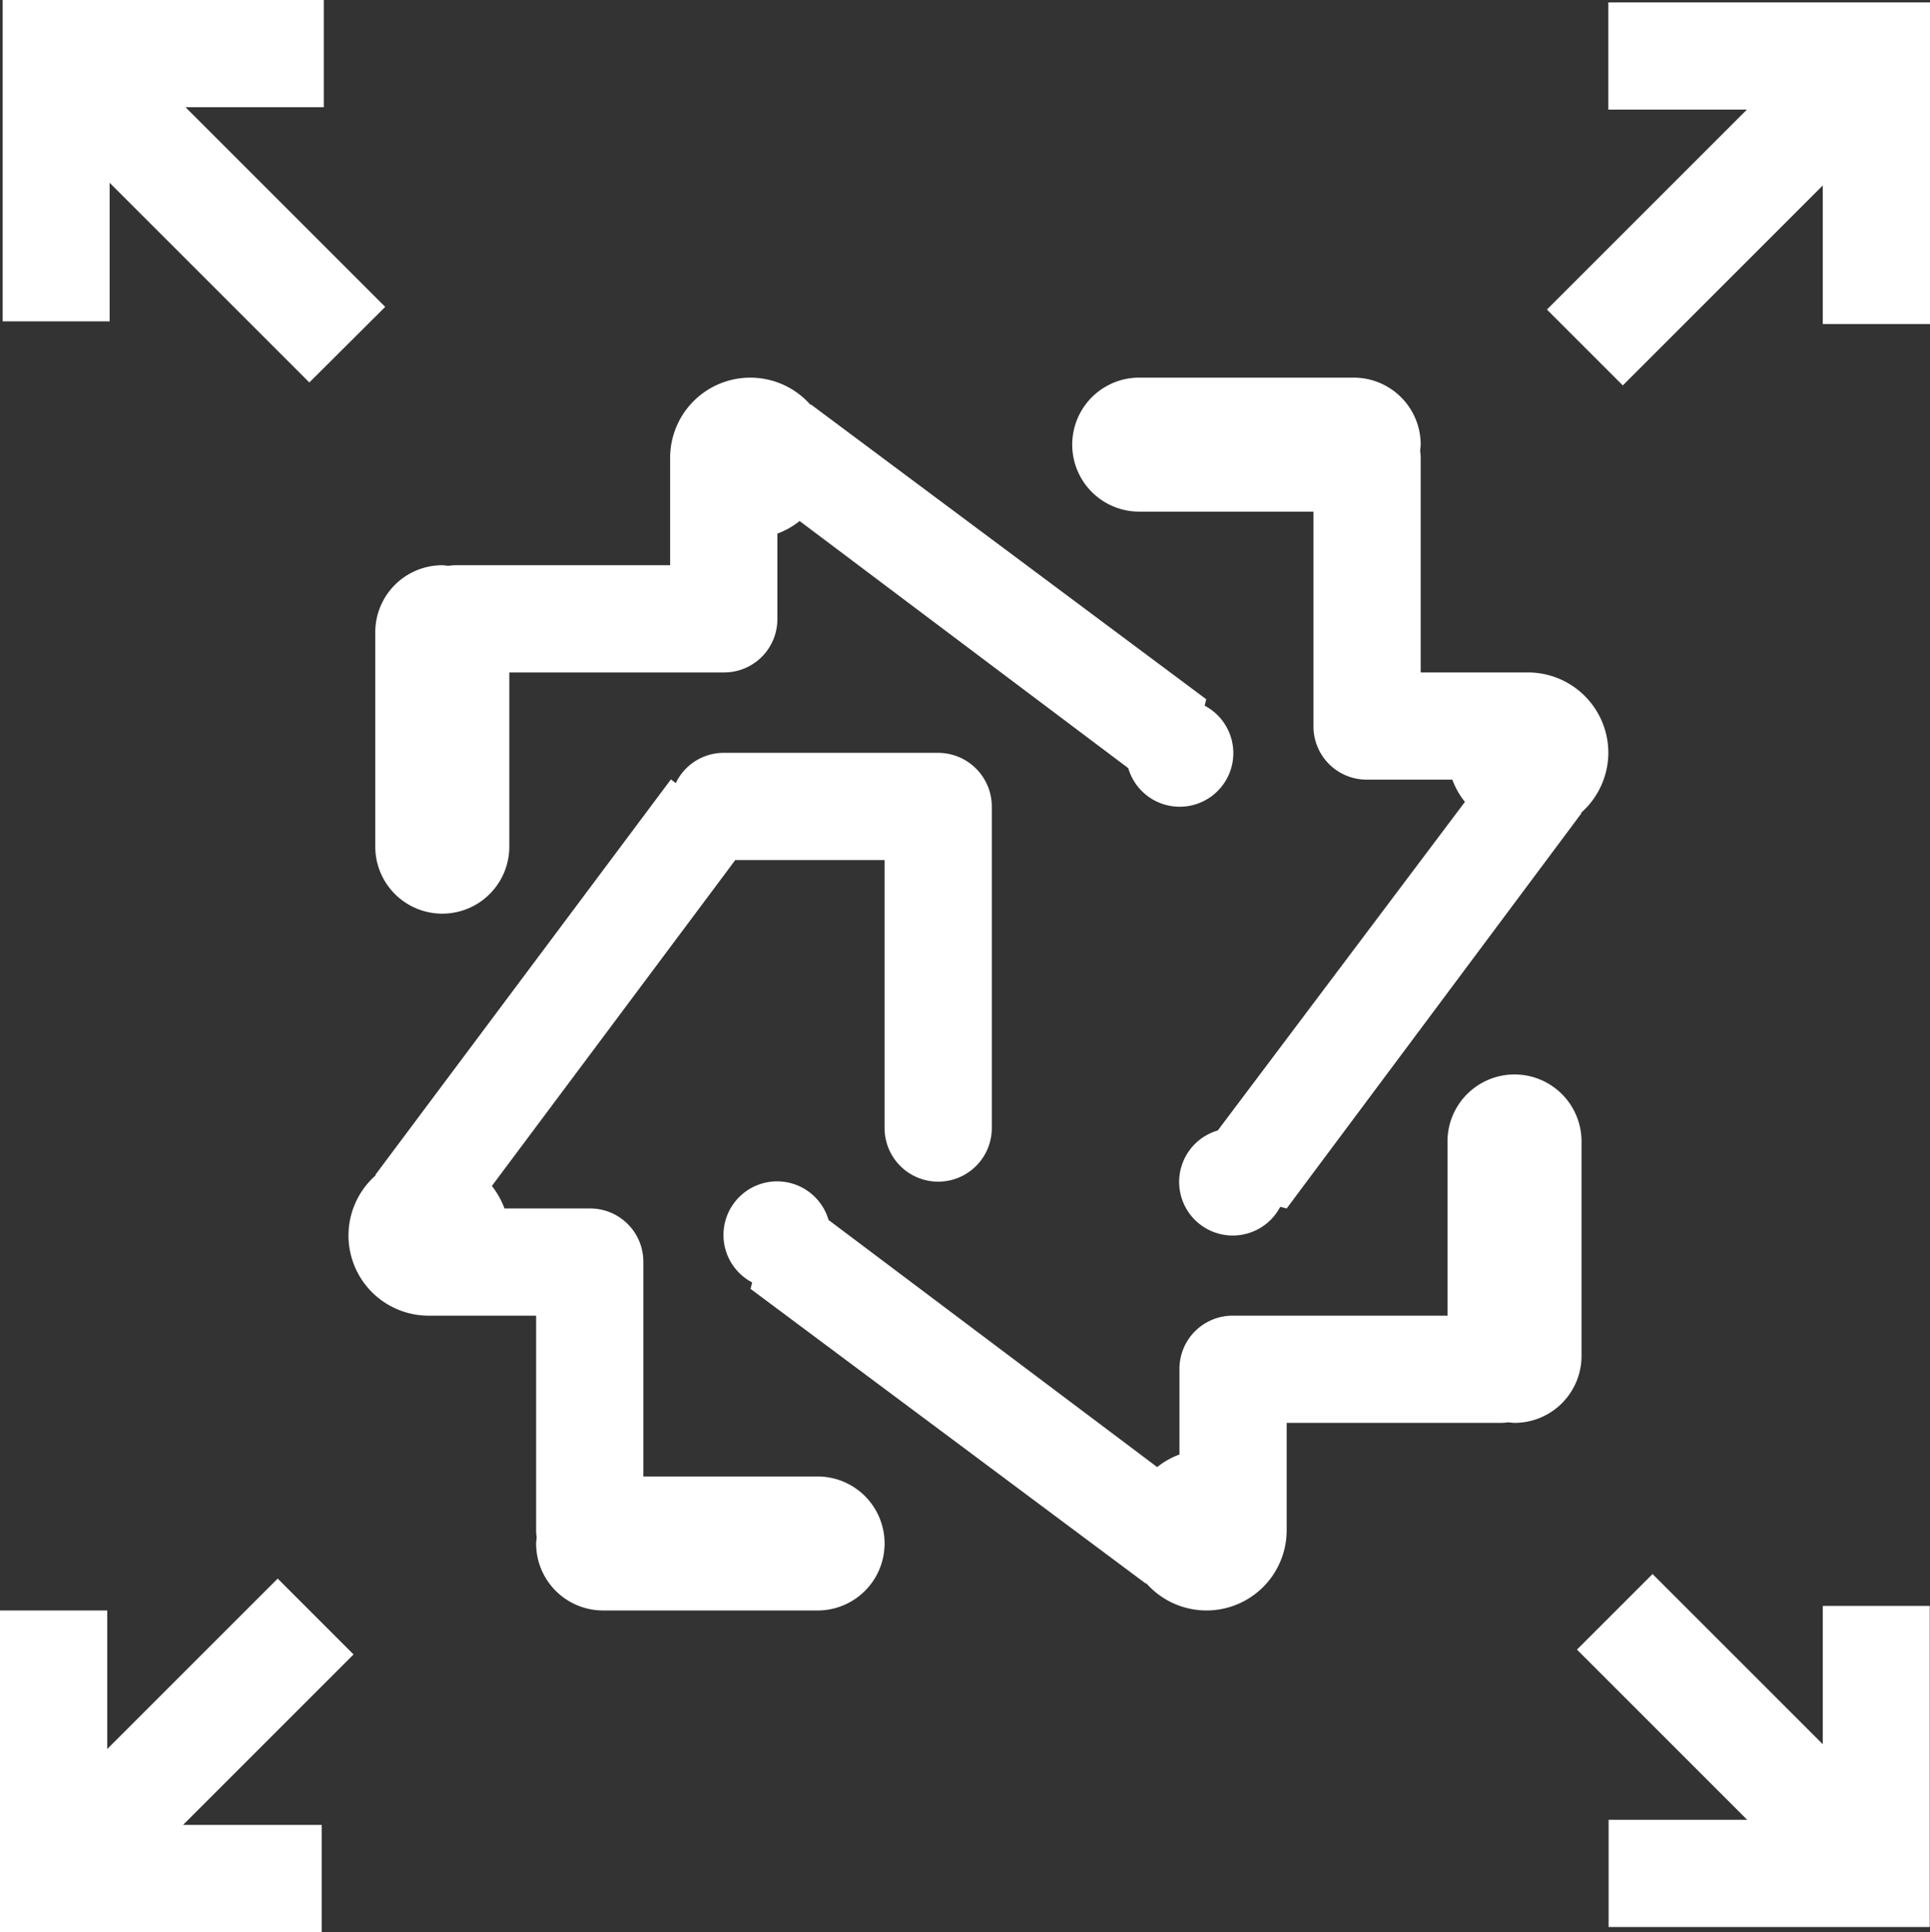 <svg xmlns="http://www.w3.org/2000/svg" width="72" height="72.09" viewBox="0 0 72 72.09">
    <rect x="0" y="0" width="72" height="72.09" fill="#333333" stroke="none"/>
    <defs>
        <style>
            .cls-1 {
            fill: #fff;
            fill-rule: evenodd;
            }
        </style>
    </defs>
    <path id="Prostokąt_zaokrąglony_1_kopia_6" data-name="Prostokąt zaokrąglony 1 kopia 6" class="cls-1" d="M2553,1919v-5.17l-7.46,7.46-2.83-2.83,7.46-7.46H2545v-4h12v12h-4Zm-8,16a3,3,0,0,1-1.02,2.24l0.02,0.01L2533,1952l-0.24-.06a2,2,0,1,1-2.33-2.85l9.22-12.26a2.965,2.965,0,0,1-.47-0.83h-3.2a1.985,1.985,0,0,1-1.98-1.98V1926h-6.5a2.5,2.5,0,0,1,0-5h8a2.5,2.5,0,0,1,2.5,2.5c0,0.08-.02.16-0.02,0.24a1.942,1.942,0,0,1,.02.24V1932h4A3,3,0,0,1,2545,1935Zm-15.06-1.76a2,2,0,1,1-2.85,2.33l-12.26-9.22a2.965,2.965,0,0,1-.83.47v3.2a1.985,1.985,0,0,1-1.98,1.98H2504v6.5a2.5,2.5,0,0,1-5,0v-8a2.5,2.5,0,0,1,2.5-2.5c0.08,0,.16.02,0.24,0.02a1.942,1.942,0,0,1,.24-0.02H2510v-4a2.991,2.991,0,0,1,5.24-1.98l0.01-.02,14.75,11Zm-33.4-12.06-7.45-7.45v5.17h-3.99v-11.99h11.98v4h-5.16l7.45,7.45Zm-7.54,50.99,6.36-6.36,2.83,2.83-6.36,6.36H2497v4h-12v-12h4v5.17Zm10.02-21.41-0.02-.01,11.03-14.76,0.18,0.14A1.98,1.98,0,0,1,2512,1935h8a2.006,2.006,0,0,1,2,2v12a2,2,0,0,1-4,0v-10h-5.57l-9.08,12.16a3.134,3.134,0,0,1,.47.84h3.2a1.985,1.985,0,0,1,1.98,1.98V1962h6.5a2.5,2.5,0,0,1,0,5h-8a2.5,2.5,0,0,1-2.5-2.5c0-.08.02-0.16,0.02-0.24a1.942,1.942,0,0,1-.02-0.24V1956h-4A2.991,2.991,0,0,1,2499.02,1950.76Zm14.04,4a2,2,0,1,1,2.85-2.33l12.26,9.22a2.965,2.965,0,0,1,.83-0.47v-3.2a1.985,1.985,0,0,1,1.98-1.98H2539v-6.5a2.5,2.5,0,0,1,5,0v8a2.5,2.5,0,0,1-2.5,2.5c-0.08,0-.16-0.02-0.24-0.02a1.942,1.942,0,0,1-.24.02H2533v4a2.991,2.991,0,0,1-5.24,1.98l-0.01.02L2513,1955Zm33.59,10.88,6.35,6.35v-5.16h3.99v11.98h-11.98v-4h5.17l-6.35-6.35Z" transform="translate(-2485 -1906.91)"/>
</svg>
